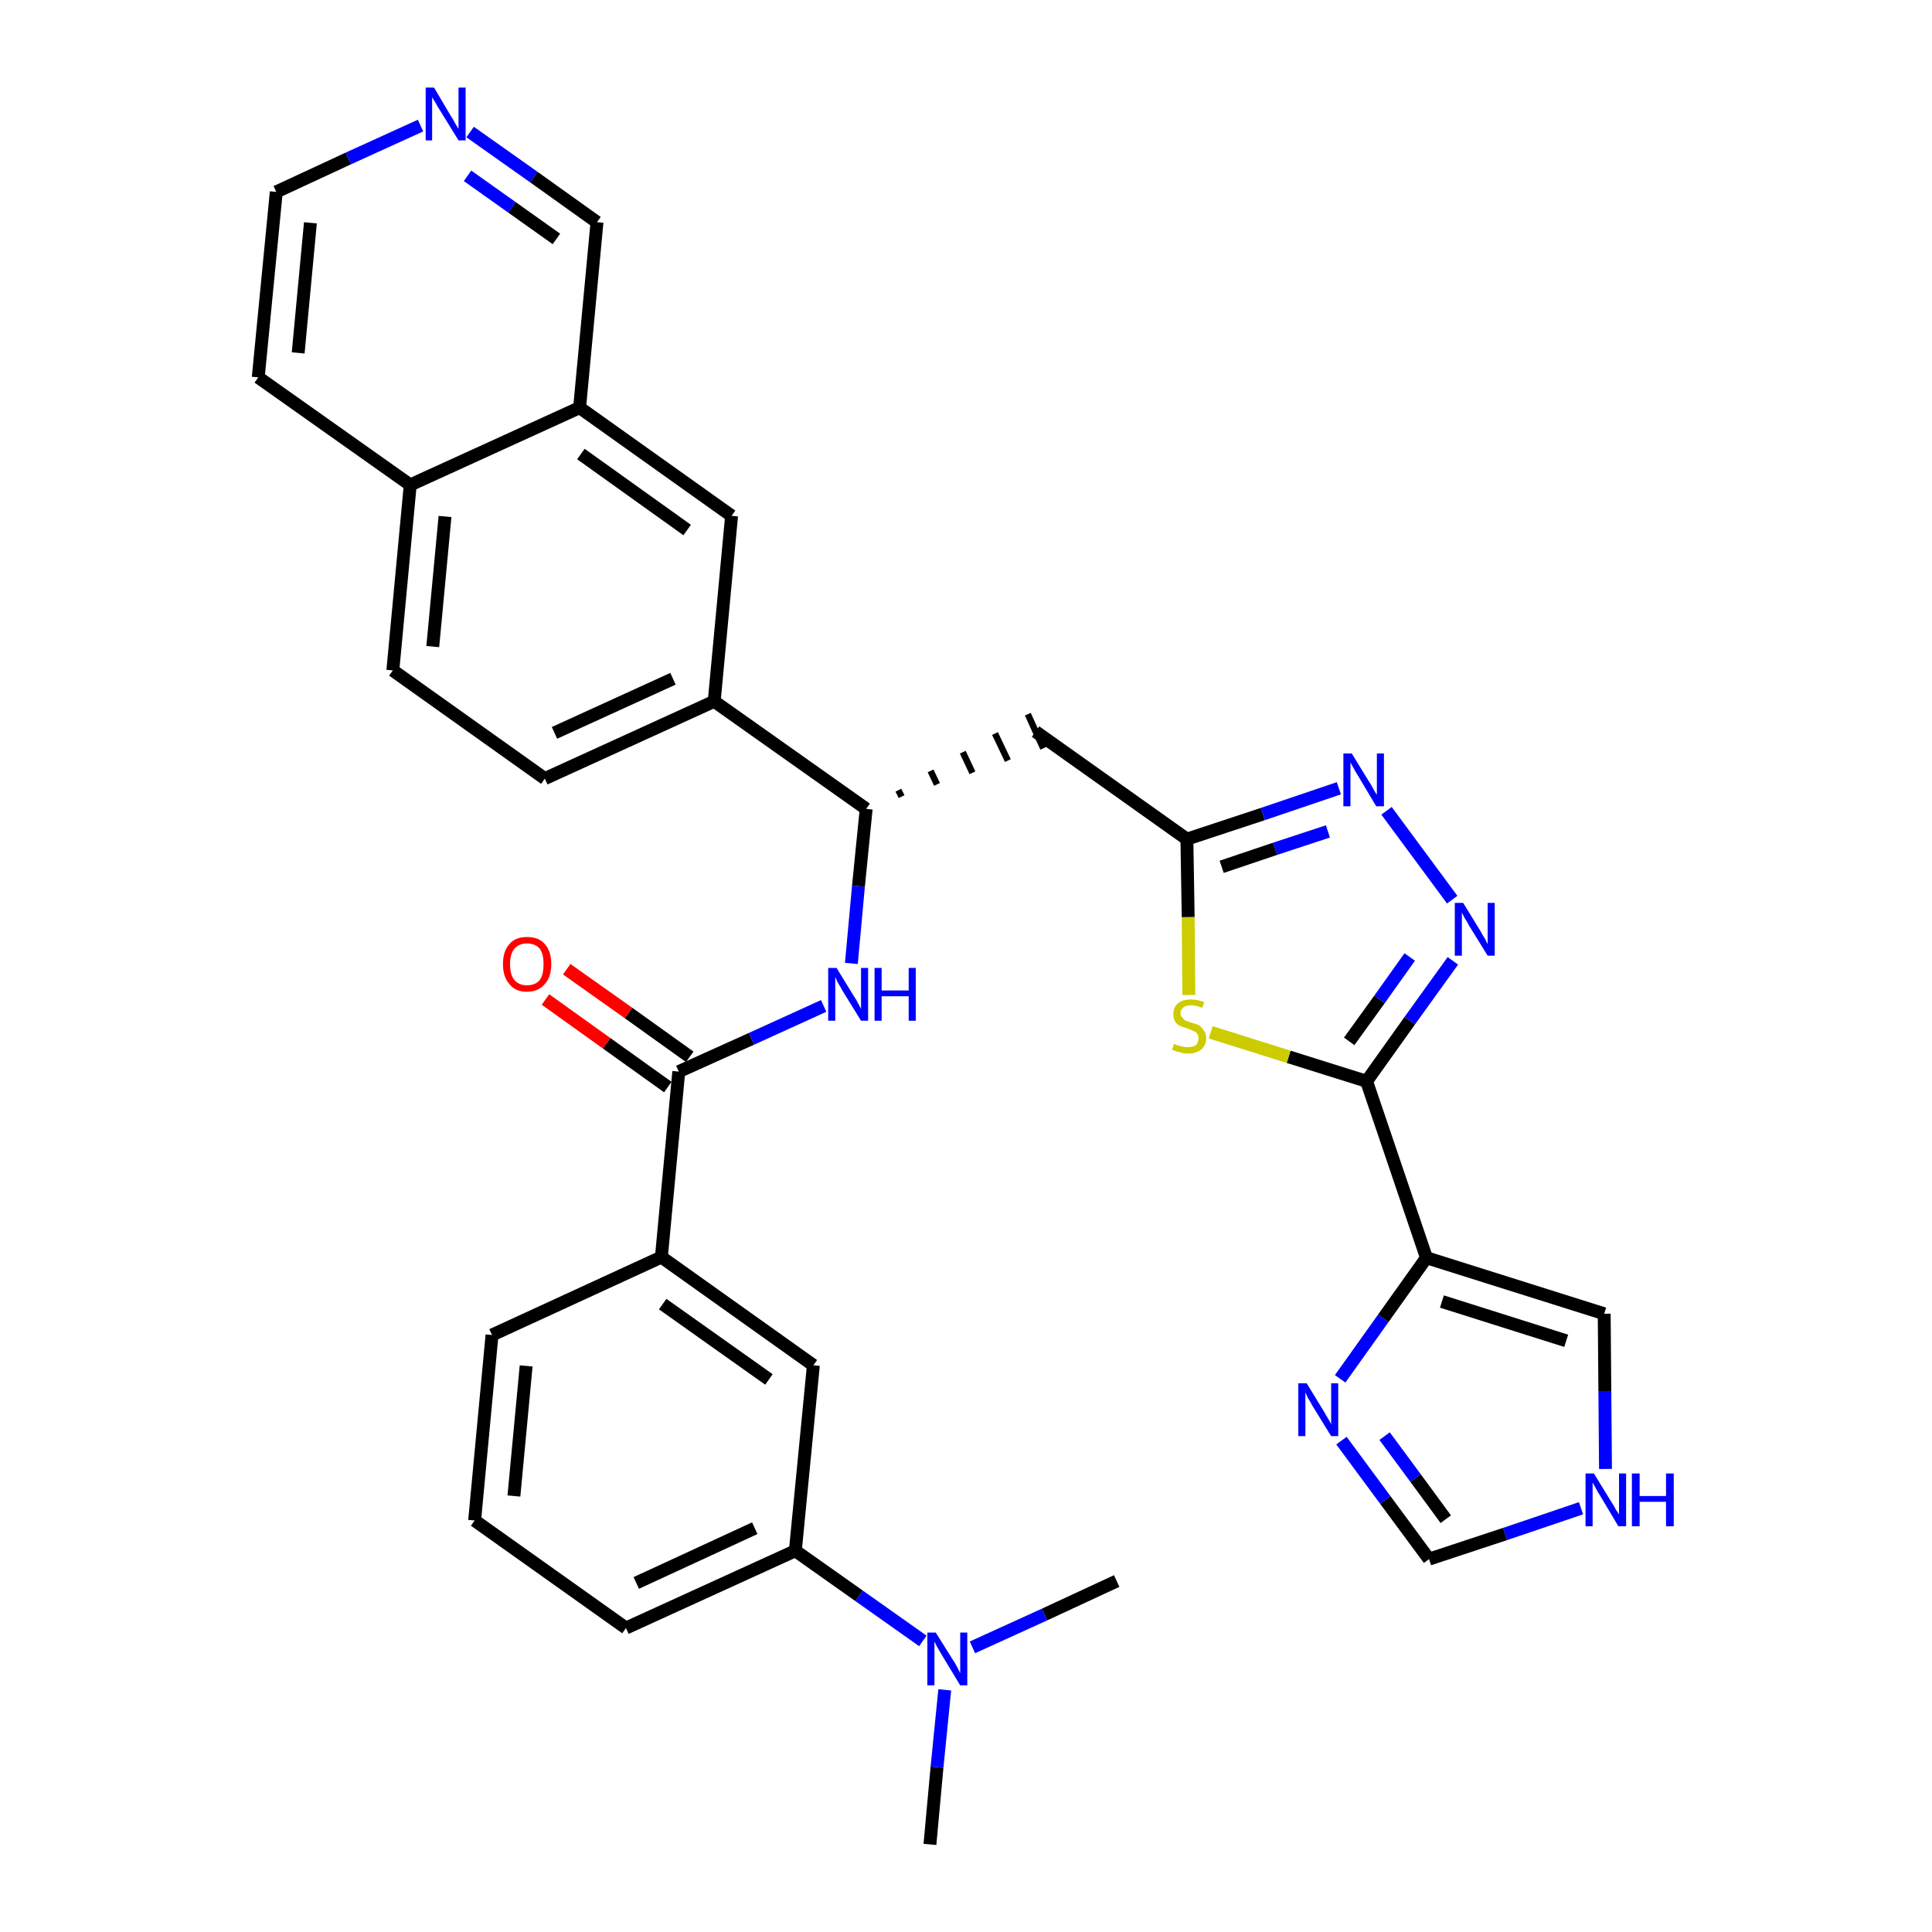 <?xml version='1.0' encoding='iso-8859-1'?>
<svg version='1.1' baseProfile='full'
              xmlns='http://www.w3.org/2000/svg'
                      xmlns:rdkit='http://www.rdkit.org/xml'
                      xmlns:xlink='http://www.w3.org/1999/xlink'
                  xml:space='preserve'
width='300px' height='300px' viewBox='0 0 300 300'>
<!-- END OF HEADER -->
<path class='bond-0 atom-0 atom-1' d='M 144.4,286.4 L 145.5,274.4' style='fill:none;fill-rule:evenodd;stroke:#000000;stroke-width:2.0px;stroke-linecap:butt;stroke-linejoin:miter;stroke-opacity:1' />
<path class='bond-0 atom-0 atom-1' d='M 145.5,274.4 L 146.7,262.4' style='fill:none;fill-rule:evenodd;stroke:#0000FF;stroke-width:2.0px;stroke-linecap:butt;stroke-linejoin:miter;stroke-opacity:1' />
<path class='bond-1 atom-1 atom-2' d='M 151.0,255.8 L 162.2,250.7' style='fill:none;fill-rule:evenodd;stroke:#0000FF;stroke-width:2.0px;stroke-linecap:butt;stroke-linejoin:miter;stroke-opacity:1' />
<path class='bond-1 atom-1 atom-2' d='M 162.2,250.7 L 173.4,245.5' style='fill:none;fill-rule:evenodd;stroke:#000000;stroke-width:2.0px;stroke-linecap:butt;stroke-linejoin:miter;stroke-opacity:1' />
<path class='bond-2 atom-1 atom-3' d='M 143.3,254.8 L 133.4,247.8' style='fill:none;fill-rule:evenodd;stroke:#0000FF;stroke-width:2.0px;stroke-linecap:butt;stroke-linejoin:miter;stroke-opacity:1' />
<path class='bond-2 atom-1 atom-3' d='M 133.4,247.8 L 123.5,240.8' style='fill:none;fill-rule:evenodd;stroke:#000000;stroke-width:2.0px;stroke-linecap:butt;stroke-linejoin:miter;stroke-opacity:1' />
<path class='bond-3 atom-3 atom-4' d='M 123.5,240.8 L 97.2,252.8' style='fill:none;fill-rule:evenodd;stroke:#000000;stroke-width:2.0px;stroke-linecap:butt;stroke-linejoin:miter;stroke-opacity:1' />
<path class='bond-3 atom-3 atom-4' d='M 117.2,237.3 L 98.8,245.8' style='fill:none;fill-rule:evenodd;stroke:#000000;stroke-width:2.0px;stroke-linecap:butt;stroke-linejoin:miter;stroke-opacity:1' />
<path class='bond-33 atom-33 atom-3' d='M 126.3,212.0 L 123.5,240.8' style='fill:none;fill-rule:evenodd;stroke:#000000;stroke-width:2.0px;stroke-linecap:butt;stroke-linejoin:miter;stroke-opacity:1' />
<path class='bond-4 atom-4 atom-5' d='M 97.2,252.8 L 73.7,236.1' style='fill:none;fill-rule:evenodd;stroke:#000000;stroke-width:2.0px;stroke-linecap:butt;stroke-linejoin:miter;stroke-opacity:1' />
<path class='bond-5 atom-5 atom-6' d='M 73.7,236.1 L 76.4,207.3' style='fill:none;fill-rule:evenodd;stroke:#000000;stroke-width:2.0px;stroke-linecap:butt;stroke-linejoin:miter;stroke-opacity:1' />
<path class='bond-5 atom-5 atom-6' d='M 79.8,232.3 L 81.7,212.1' style='fill:none;fill-rule:evenodd;stroke:#000000;stroke-width:2.0px;stroke-linecap:butt;stroke-linejoin:miter;stroke-opacity:1' />
<path class='bond-6 atom-6 atom-7' d='M 76.4,207.3 L 102.7,195.2' style='fill:none;fill-rule:evenodd;stroke:#000000;stroke-width:2.0px;stroke-linecap:butt;stroke-linejoin:miter;stroke-opacity:1' />
<path class='bond-7 atom-7 atom-8' d='M 102.7,195.2 L 105.4,166.4' style='fill:none;fill-rule:evenodd;stroke:#000000;stroke-width:2.0px;stroke-linecap:butt;stroke-linejoin:miter;stroke-opacity:1' />
<path class='bond-32 atom-7 atom-33' d='M 102.7,195.2 L 126.3,212.0' style='fill:none;fill-rule:evenodd;stroke:#000000;stroke-width:2.0px;stroke-linecap:butt;stroke-linejoin:miter;stroke-opacity:1' />
<path class='bond-32 atom-7 atom-33' d='M 102.9,202.5 L 119.4,214.2' style='fill:none;fill-rule:evenodd;stroke:#000000;stroke-width:2.0px;stroke-linecap:butt;stroke-linejoin:miter;stroke-opacity:1' />
<path class='bond-8 atom-8 atom-9' d='M 107.1,164.1 L 97.6,157.3' style='fill:none;fill-rule:evenodd;stroke:#000000;stroke-width:2.0px;stroke-linecap:butt;stroke-linejoin:miter;stroke-opacity:1' />
<path class='bond-8 atom-8 atom-9' d='M 97.6,157.3 L 88.0,150.5' style='fill:none;fill-rule:evenodd;stroke:#FF0000;stroke-width:2.0px;stroke-linecap:butt;stroke-linejoin:miter;stroke-opacity:1' />
<path class='bond-8 atom-8 atom-9' d='M 103.7,168.8 L 94.2,162.0' style='fill:none;fill-rule:evenodd;stroke:#000000;stroke-width:2.0px;stroke-linecap:butt;stroke-linejoin:miter;stroke-opacity:1' />
<path class='bond-8 atom-8 atom-9' d='M 94.2,162.0 L 84.7,155.2' style='fill:none;fill-rule:evenodd;stroke:#FF0000;stroke-width:2.0px;stroke-linecap:butt;stroke-linejoin:miter;stroke-opacity:1' />
<path class='bond-9 atom-8 atom-10' d='M 105.4,166.4 L 116.7,161.3' style='fill:none;fill-rule:evenodd;stroke:#000000;stroke-width:2.0px;stroke-linecap:butt;stroke-linejoin:miter;stroke-opacity:1' />
<path class='bond-9 atom-8 atom-10' d='M 116.7,161.3 L 127.9,156.2' style='fill:none;fill-rule:evenodd;stroke:#0000FF;stroke-width:2.0px;stroke-linecap:butt;stroke-linejoin:miter;stroke-opacity:1' />
<path class='bond-10 atom-10 atom-11' d='M 132.2,149.6 L 133.3,137.6' style='fill:none;fill-rule:evenodd;stroke:#0000FF;stroke-width:2.0px;stroke-linecap:butt;stroke-linejoin:miter;stroke-opacity:1' />
<path class='bond-10 atom-10 atom-11' d='M 133.3,137.6 L 134.5,125.6' style='fill:none;fill-rule:evenodd;stroke:#000000;stroke-width:2.0px;stroke-linecap:butt;stroke-linejoin:miter;stroke-opacity:1' />
<path class='bond-11 atom-11 atom-12' d='M 140.0,123.7 L 139.5,122.7' style='fill:none;fill-rule:evenodd;stroke:#000000;stroke-width:1.0px;stroke-linecap:butt;stroke-linejoin:miter;stroke-opacity:1' />
<path class='bond-11 atom-11 atom-12' d='M 145.5,121.8 L 144.5,119.7' style='fill:none;fill-rule:evenodd;stroke:#000000;stroke-width:1.0px;stroke-linecap:butt;stroke-linejoin:miter;stroke-opacity:1' />
<path class='bond-11 atom-11 atom-12' d='M 151.0,120.0 L 149.5,116.8' style='fill:none;fill-rule:evenodd;stroke:#000000;stroke-width:1.0px;stroke-linecap:butt;stroke-linejoin:miter;stroke-opacity:1' />
<path class='bond-11 atom-11 atom-12' d='M 156.5,118.1 L 154.5,113.9' style='fill:none;fill-rule:evenodd;stroke:#000000;stroke-width:1.0px;stroke-linecap:butt;stroke-linejoin:miter;stroke-opacity:1' />
<path class='bond-11 atom-11 atom-12' d='M 162.0,116.2 L 159.6,110.9' style='fill:none;fill-rule:evenodd;stroke:#000000;stroke-width:1.0px;stroke-linecap:butt;stroke-linejoin:miter;stroke-opacity:1' />
<path class='bond-22 atom-11 atom-23' d='M 134.5,125.6 L 110.9,108.9' style='fill:none;fill-rule:evenodd;stroke:#000000;stroke-width:2.0px;stroke-linecap:butt;stroke-linejoin:miter;stroke-opacity:1' />
<path class='bond-12 atom-12 atom-13' d='M 160.8,113.6 L 184.3,130.3' style='fill:none;fill-rule:evenodd;stroke:#000000;stroke-width:2.0px;stroke-linecap:butt;stroke-linejoin:miter;stroke-opacity:1' />
<path class='bond-13 atom-13 atom-14' d='M 184.3,130.3 L 196.1,126.4' style='fill:none;fill-rule:evenodd;stroke:#000000;stroke-width:2.0px;stroke-linecap:butt;stroke-linejoin:miter;stroke-opacity:1' />
<path class='bond-13 atom-13 atom-14' d='M 196.1,126.4 L 207.9,122.4' style='fill:none;fill-rule:evenodd;stroke:#0000FF;stroke-width:2.0px;stroke-linecap:butt;stroke-linejoin:miter;stroke-opacity:1' />
<path class='bond-13 atom-13 atom-14' d='M 189.7,134.6 L 198.0,131.8' style='fill:none;fill-rule:evenodd;stroke:#000000;stroke-width:2.0px;stroke-linecap:butt;stroke-linejoin:miter;stroke-opacity:1' />
<path class='bond-13 atom-13 atom-14' d='M 198.0,131.8 L 206.2,129.1' style='fill:none;fill-rule:evenodd;stroke:#0000FF;stroke-width:2.0px;stroke-linecap:butt;stroke-linejoin:miter;stroke-opacity:1' />
<path class='bond-34 atom-22 atom-13' d='M 184.6,154.5 L 184.5,142.4' style='fill:none;fill-rule:evenodd;stroke:#CCCC00;stroke-width:2.0px;stroke-linecap:butt;stroke-linejoin:miter;stroke-opacity:1' />
<path class='bond-34 atom-22 atom-13' d='M 184.5,142.4 L 184.3,130.3' style='fill:none;fill-rule:evenodd;stroke:#000000;stroke-width:2.0px;stroke-linecap:butt;stroke-linejoin:miter;stroke-opacity:1' />
<path class='bond-14 atom-14 atom-15' d='M 215.3,125.9 L 225.5,139.7' style='fill:none;fill-rule:evenodd;stroke:#0000FF;stroke-width:2.0px;stroke-linecap:butt;stroke-linejoin:miter;stroke-opacity:1' />
<path class='bond-15 atom-15 atom-16' d='M 225.6,149.2 L 218.9,158.5' style='fill:none;fill-rule:evenodd;stroke:#0000FF;stroke-width:2.0px;stroke-linecap:butt;stroke-linejoin:miter;stroke-opacity:1' />
<path class='bond-15 atom-15 atom-16' d='M 218.9,158.5 L 212.2,167.9' style='fill:none;fill-rule:evenodd;stroke:#000000;stroke-width:2.0px;stroke-linecap:butt;stroke-linejoin:miter;stroke-opacity:1' />
<path class='bond-15 atom-15 atom-16' d='M 218.9,148.6 L 214.2,155.2' style='fill:none;fill-rule:evenodd;stroke:#0000FF;stroke-width:2.0px;stroke-linecap:butt;stroke-linejoin:miter;stroke-opacity:1' />
<path class='bond-15 atom-15 atom-16' d='M 214.2,155.2 L 209.5,161.7' style='fill:none;fill-rule:evenodd;stroke:#000000;stroke-width:2.0px;stroke-linecap:butt;stroke-linejoin:miter;stroke-opacity:1' />
<path class='bond-16 atom-16 atom-17' d='M 212.2,167.9 L 221.5,195.3' style='fill:none;fill-rule:evenodd;stroke:#000000;stroke-width:2.0px;stroke-linecap:butt;stroke-linejoin:miter;stroke-opacity:1' />
<path class='bond-21 atom-16 atom-22' d='M 212.2,167.9 L 200.1,164.1' style='fill:none;fill-rule:evenodd;stroke:#000000;stroke-width:2.0px;stroke-linecap:butt;stroke-linejoin:miter;stroke-opacity:1' />
<path class='bond-21 atom-16 atom-22' d='M 200.1,164.1 L 188.0,160.3' style='fill:none;fill-rule:evenodd;stroke:#CCCC00;stroke-width:2.0px;stroke-linecap:butt;stroke-linejoin:miter;stroke-opacity:1' />
<path class='bond-17 atom-17 atom-18' d='M 221.5,195.3 L 249.1,204.0' style='fill:none;fill-rule:evenodd;stroke:#000000;stroke-width:2.0px;stroke-linecap:butt;stroke-linejoin:miter;stroke-opacity:1' />
<path class='bond-17 atom-17 atom-18' d='M 223.9,202.1 L 243.2,208.2' style='fill:none;fill-rule:evenodd;stroke:#000000;stroke-width:2.0px;stroke-linecap:butt;stroke-linejoin:miter;stroke-opacity:1' />
<path class='bond-36 atom-21 atom-17' d='M 208.1,214.1 L 214.8,204.7' style='fill:none;fill-rule:evenodd;stroke:#0000FF;stroke-width:2.0px;stroke-linecap:butt;stroke-linejoin:miter;stroke-opacity:1' />
<path class='bond-36 atom-21 atom-17' d='M 214.8,204.7 L 221.5,195.3' style='fill:none;fill-rule:evenodd;stroke:#000000;stroke-width:2.0px;stroke-linecap:butt;stroke-linejoin:miter;stroke-opacity:1' />
<path class='bond-18 atom-18 atom-19' d='M 249.1,204.0 L 249.2,216.0' style='fill:none;fill-rule:evenodd;stroke:#000000;stroke-width:2.0px;stroke-linecap:butt;stroke-linejoin:miter;stroke-opacity:1' />
<path class='bond-18 atom-18 atom-19' d='M 249.2,216.0 L 249.3,228.1' style='fill:none;fill-rule:evenodd;stroke:#0000FF;stroke-width:2.0px;stroke-linecap:butt;stroke-linejoin:miter;stroke-opacity:1' />
<path class='bond-19 atom-19 atom-20' d='M 245.5,234.2 L 233.7,238.2' style='fill:none;fill-rule:evenodd;stroke:#0000FF;stroke-width:2.0px;stroke-linecap:butt;stroke-linejoin:miter;stroke-opacity:1' />
<path class='bond-19 atom-19 atom-20' d='M 233.7,238.2 L 221.9,242.1' style='fill:none;fill-rule:evenodd;stroke:#000000;stroke-width:2.0px;stroke-linecap:butt;stroke-linejoin:miter;stroke-opacity:1' />
<path class='bond-20 atom-20 atom-21' d='M 221.9,242.1 L 215.1,232.9' style='fill:none;fill-rule:evenodd;stroke:#000000;stroke-width:2.0px;stroke-linecap:butt;stroke-linejoin:miter;stroke-opacity:1' />
<path class='bond-20 atom-20 atom-21' d='M 215.1,232.9 L 208.3,223.7' style='fill:none;fill-rule:evenodd;stroke:#0000FF;stroke-width:2.0px;stroke-linecap:butt;stroke-linejoin:miter;stroke-opacity:1' />
<path class='bond-20 atom-20 atom-21' d='M 224.5,235.9 L 219.8,229.5' style='fill:none;fill-rule:evenodd;stroke:#000000;stroke-width:2.0px;stroke-linecap:butt;stroke-linejoin:miter;stroke-opacity:1' />
<path class='bond-20 atom-20 atom-21' d='M 219.8,229.5 L 215.0,223.0' style='fill:none;fill-rule:evenodd;stroke:#0000FF;stroke-width:2.0px;stroke-linecap:butt;stroke-linejoin:miter;stroke-opacity:1' />
<path class='bond-23 atom-23 atom-24' d='M 110.9,108.9 L 84.6,120.9' style='fill:none;fill-rule:evenodd;stroke:#000000;stroke-width:2.0px;stroke-linecap:butt;stroke-linejoin:miter;stroke-opacity:1' />
<path class='bond-23 atom-23 atom-24' d='M 104.5,105.4 L 86.1,113.8' style='fill:none;fill-rule:evenodd;stroke:#000000;stroke-width:2.0px;stroke-linecap:butt;stroke-linejoin:miter;stroke-opacity:1' />
<path class='bond-35 atom-32 atom-23' d='M 113.6,80.1 L 110.9,108.9' style='fill:none;fill-rule:evenodd;stroke:#000000;stroke-width:2.0px;stroke-linecap:butt;stroke-linejoin:miter;stroke-opacity:1' />
<path class='bond-24 atom-24 atom-25' d='M 84.6,120.9 L 61.0,104.1' style='fill:none;fill-rule:evenodd;stroke:#000000;stroke-width:2.0px;stroke-linecap:butt;stroke-linejoin:miter;stroke-opacity:1' />
<path class='bond-25 atom-25 atom-26' d='M 61.0,104.1 L 63.7,75.3' style='fill:none;fill-rule:evenodd;stroke:#000000;stroke-width:2.0px;stroke-linecap:butt;stroke-linejoin:miter;stroke-opacity:1' />
<path class='bond-25 atom-25 atom-26' d='M 67.2,100.4 L 69.1,80.2' style='fill:none;fill-rule:evenodd;stroke:#000000;stroke-width:2.0px;stroke-linecap:butt;stroke-linejoin:miter;stroke-opacity:1' />
<path class='bond-26 atom-26 atom-27' d='M 63.7,75.3 L 40.1,58.6' style='fill:none;fill-rule:evenodd;stroke:#000000;stroke-width:2.0px;stroke-linecap:butt;stroke-linejoin:miter;stroke-opacity:1' />
<path class='bond-37 atom-31 atom-26' d='M 90.0,63.3 L 63.7,75.3' style='fill:none;fill-rule:evenodd;stroke:#000000;stroke-width:2.0px;stroke-linecap:butt;stroke-linejoin:miter;stroke-opacity:1' />
<path class='bond-27 atom-27 atom-28' d='M 40.1,58.6 L 42.9,29.8' style='fill:none;fill-rule:evenodd;stroke:#000000;stroke-width:2.0px;stroke-linecap:butt;stroke-linejoin:miter;stroke-opacity:1' />
<path class='bond-27 atom-27 atom-28' d='M 46.3,54.8 L 48.2,34.6' style='fill:none;fill-rule:evenodd;stroke:#000000;stroke-width:2.0px;stroke-linecap:butt;stroke-linejoin:miter;stroke-opacity:1' />
<path class='bond-28 atom-28 atom-29' d='M 42.9,29.8 L 54.1,24.6' style='fill:none;fill-rule:evenodd;stroke:#000000;stroke-width:2.0px;stroke-linecap:butt;stroke-linejoin:miter;stroke-opacity:1' />
<path class='bond-28 atom-28 atom-29' d='M 54.1,24.6 L 65.3,19.5' style='fill:none;fill-rule:evenodd;stroke:#0000FF;stroke-width:2.0px;stroke-linecap:butt;stroke-linejoin:miter;stroke-opacity:1' />
<path class='bond-29 atom-29 atom-30' d='M 73.0,20.5 L 82.9,27.5' style='fill:none;fill-rule:evenodd;stroke:#0000FF;stroke-width:2.0px;stroke-linecap:butt;stroke-linejoin:miter;stroke-opacity:1' />
<path class='bond-29 atom-29 atom-30' d='M 82.9,27.5 L 92.7,34.5' style='fill:none;fill-rule:evenodd;stroke:#000000;stroke-width:2.0px;stroke-linecap:butt;stroke-linejoin:miter;stroke-opacity:1' />
<path class='bond-29 atom-29 atom-30' d='M 72.6,27.3 L 79.5,32.2' style='fill:none;fill-rule:evenodd;stroke:#0000FF;stroke-width:2.0px;stroke-linecap:butt;stroke-linejoin:miter;stroke-opacity:1' />
<path class='bond-29 atom-29 atom-30' d='M 79.5,32.2 L 86.4,37.1' style='fill:none;fill-rule:evenodd;stroke:#000000;stroke-width:2.0px;stroke-linecap:butt;stroke-linejoin:miter;stroke-opacity:1' />
<path class='bond-30 atom-30 atom-31' d='M 92.7,34.5 L 90.0,63.3' style='fill:none;fill-rule:evenodd;stroke:#000000;stroke-width:2.0px;stroke-linecap:butt;stroke-linejoin:miter;stroke-opacity:1' />
<path class='bond-31 atom-31 atom-32' d='M 90.0,63.3 L 113.6,80.1' style='fill:none;fill-rule:evenodd;stroke:#000000;stroke-width:2.0px;stroke-linecap:butt;stroke-linejoin:miter;stroke-opacity:1' />
<path class='bond-31 atom-31 atom-32' d='M 90.2,70.5 L 106.7,82.3' style='fill:none;fill-rule:evenodd;stroke:#000000;stroke-width:2.0px;stroke-linecap:butt;stroke-linejoin:miter;stroke-opacity:1' />
<path  class='atom-1' d='M 145.3 253.5
L 148.0 257.8
Q 148.3 258.2, 148.7 259.0
Q 149.1 259.8, 149.1 259.8
L 149.1 253.5
L 150.2 253.5
L 150.2 261.7
L 149.1 261.7
L 146.2 256.9
Q 145.9 256.4, 145.5 255.7
Q 145.2 255.1, 145.1 254.9
L 145.1 261.7
L 144.0 261.7
L 144.0 253.5
L 145.3 253.5
' fill='#0000FF'/>
<path  class='atom-9' d='M 78.1 149.7
Q 78.1 147.7, 79.1 146.6
Q 80.0 145.5, 81.8 145.5
Q 83.7 145.5, 84.6 146.6
Q 85.6 147.7, 85.6 149.7
Q 85.6 151.7, 84.6 152.8
Q 83.6 154.0, 81.8 154.0
Q 80.0 154.0, 79.1 152.8
Q 78.1 151.7, 78.1 149.7
M 81.8 153.0
Q 83.1 153.0, 83.8 152.2
Q 84.4 151.4, 84.4 149.7
Q 84.4 148.1, 83.8 147.3
Q 83.1 146.5, 81.8 146.5
Q 80.6 146.5, 79.9 147.3
Q 79.2 148.1, 79.2 149.7
Q 79.2 151.4, 79.9 152.2
Q 80.6 153.0, 81.8 153.0
' fill='#FF0000'/>
<path  class='atom-10' d='M 129.9 150.3
L 132.6 154.7
Q 132.9 155.1, 133.3 155.9
Q 133.7 156.6, 133.7 156.7
L 133.7 150.3
L 134.8 150.3
L 134.8 158.5
L 133.7 158.5
L 130.8 153.8
Q 130.5 153.2, 130.1 152.6
Q 129.8 151.9, 129.7 151.7
L 129.7 158.5
L 128.6 158.5
L 128.6 150.3
L 129.9 150.3
' fill='#0000FF'/>
<path  class='atom-10' d='M 135.8 150.3
L 136.9 150.3
L 136.9 153.8
L 141.1 153.8
L 141.1 150.3
L 142.2 150.3
L 142.2 158.5
L 141.1 158.5
L 141.1 154.7
L 136.9 154.7
L 136.9 158.5
L 135.8 158.5
L 135.8 150.3
' fill='#0000FF'/>
<path  class='atom-14' d='M 209.9 117.0
L 212.6 121.4
Q 212.9 121.8, 213.3 122.6
Q 213.7 123.3, 213.8 123.4
L 213.8 117.0
L 214.9 117.0
L 214.9 125.2
L 213.7 125.2
L 210.9 120.5
Q 210.5 119.9, 210.2 119.3
Q 209.8 118.6, 209.7 118.4
L 209.7 125.2
L 208.6 125.2
L 208.6 117.0
L 209.9 117.0
' fill='#0000FF'/>
<path  class='atom-15' d='M 227.2 140.2
L 229.9 144.6
Q 230.1 145.0, 230.6 145.8
Q 231.0 146.6, 231.0 146.6
L 231.0 140.2
L 232.1 140.2
L 232.1 148.4
L 231.0 148.4
L 228.1 143.7
Q 227.8 143.1, 227.4 142.5
Q 227.1 141.9, 227.0 141.7
L 227.0 148.4
L 225.9 148.4
L 225.9 140.2
L 227.2 140.2
' fill='#0000FF'/>
<path  class='atom-19' d='M 247.5 228.8
L 250.2 233.2
Q 250.5 233.6, 250.9 234.4
Q 251.4 235.1, 251.4 235.2
L 251.4 228.8
L 252.5 228.8
L 252.5 237.0
L 251.3 237.0
L 248.5 232.3
Q 248.1 231.7, 247.8 231.1
Q 247.4 230.4, 247.3 230.2
L 247.3 237.0
L 246.2 237.0
L 246.2 228.8
L 247.5 228.8
' fill='#0000FF'/>
<path  class='atom-19' d='M 253.4 228.8
L 254.6 228.8
L 254.6 232.3
L 258.7 232.3
L 258.7 228.8
L 259.9 228.8
L 259.9 237.0
L 258.7 237.0
L 258.7 233.2
L 254.6 233.2
L 254.6 237.0
L 253.4 237.0
L 253.4 228.8
' fill='#0000FF'/>
<path  class='atom-21' d='M 202.9 214.8
L 205.6 219.2
Q 205.8 219.6, 206.3 220.4
Q 206.7 221.1, 206.7 221.2
L 206.7 214.8
L 207.8 214.8
L 207.8 223.0
L 206.7 223.0
L 203.8 218.3
Q 203.5 217.7, 203.1 217.1
Q 202.8 216.4, 202.7 216.2
L 202.7 223.0
L 201.6 223.0
L 201.6 214.8
L 202.9 214.8
' fill='#0000FF'/>
<path  class='atom-22' d='M 182.3 162.1
Q 182.4 162.1, 182.8 162.3
Q 183.2 162.4, 183.6 162.5
Q 184.0 162.6, 184.4 162.6
Q 185.2 162.6, 185.7 162.3
Q 186.1 161.9, 186.1 161.2
Q 186.1 160.8, 185.9 160.5
Q 185.7 160.2, 185.3 160.1
Q 185.0 159.9, 184.4 159.7
Q 183.7 159.5, 183.2 159.3
Q 182.8 159.1, 182.5 158.7
Q 182.2 158.2, 182.2 157.5
Q 182.2 156.4, 182.9 155.8
Q 183.6 155.2, 185.0 155.2
Q 185.9 155.2, 187.0 155.6
L 186.7 156.5
Q 185.7 156.1, 185.0 156.1
Q 184.2 156.1, 183.8 156.4
Q 183.3 156.8, 183.3 157.3
Q 183.3 157.8, 183.6 158.0
Q 183.8 158.3, 184.1 158.5
Q 184.4 158.6, 185.0 158.8
Q 185.7 159.0, 186.2 159.2
Q 186.6 159.5, 186.9 160.0
Q 187.3 160.4, 187.3 161.2
Q 187.3 162.3, 186.5 163.0
Q 185.7 163.6, 184.5 163.6
Q 183.8 163.6, 183.2 163.4
Q 182.7 163.3, 182.0 163.0
L 182.3 162.1
' fill='#CCCC00'/>
<path  class='atom-29' d='M 67.4 13.6
L 70.0 18.0
Q 70.3 18.4, 70.7 19.2
Q 71.2 20.0, 71.2 20.0
L 71.2 13.6
L 72.3 13.6
L 72.3 21.8
L 71.2 21.8
L 68.3 17.1
Q 67.9 16.5, 67.6 15.9
Q 67.2 15.3, 67.1 15.1
L 67.1 21.8
L 66.1 21.8
L 66.1 13.6
L 67.4 13.6
' fill='#0000FF'/>
</svg>
